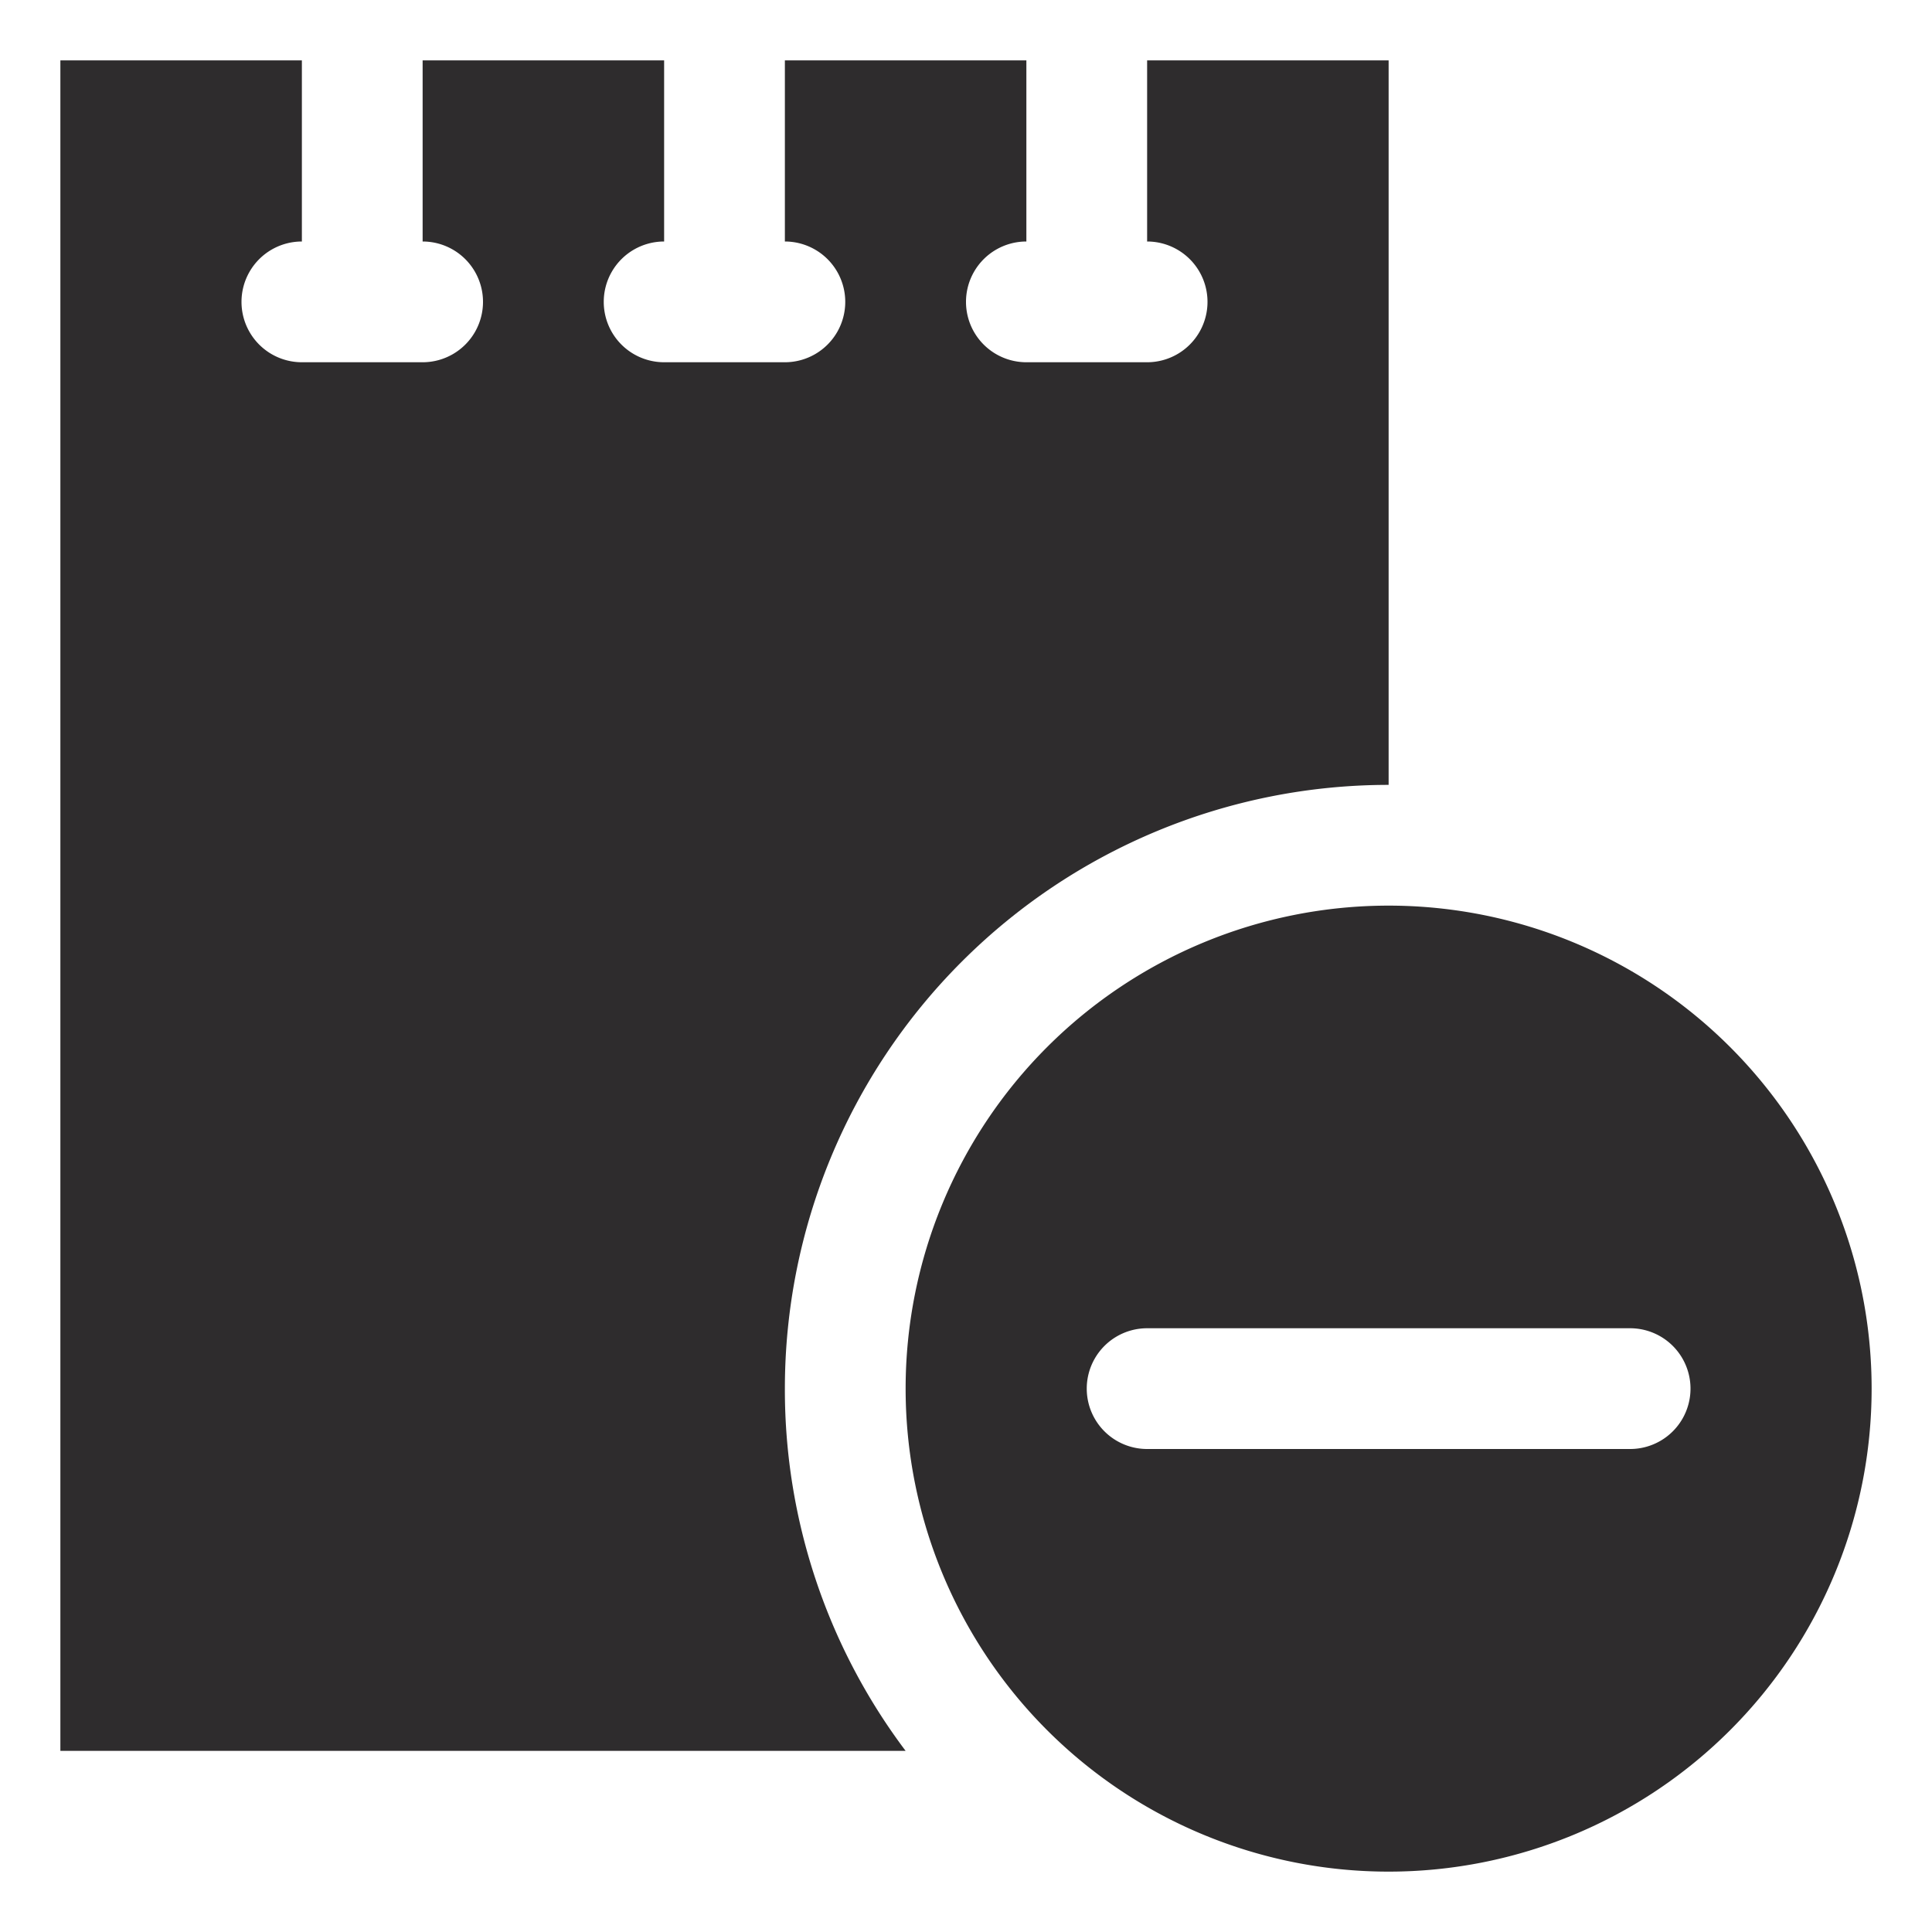 <svg viewBox="0 0 64 64" xmlns="http://www.w3.org/2000/svg"><g fill="#2e2c2d"><path d="m26 46a20 20 0 0 1 20-20v-24h-8v6a2 2 0 0 1 0 4h-4a2 2 0 0 1 0-4v-6h-8v6a2 2 0 0 1 0 4h-4a2 2 0 0 1 0-4v-6h-8v6a2 2 0 0 1 0 4h-4a2 2 0 0 1 0-4v-6h-8v56h28a19.9 19.9 0 0 1 -4-12z"/><path d="m46 30a16 16 0 1 0 16 16 16 16 0 0 0 -16-16zm8 18h-16a2 2 0 0 1 0-4h16a2 2 0 0 1 0 4z"/></g></svg>